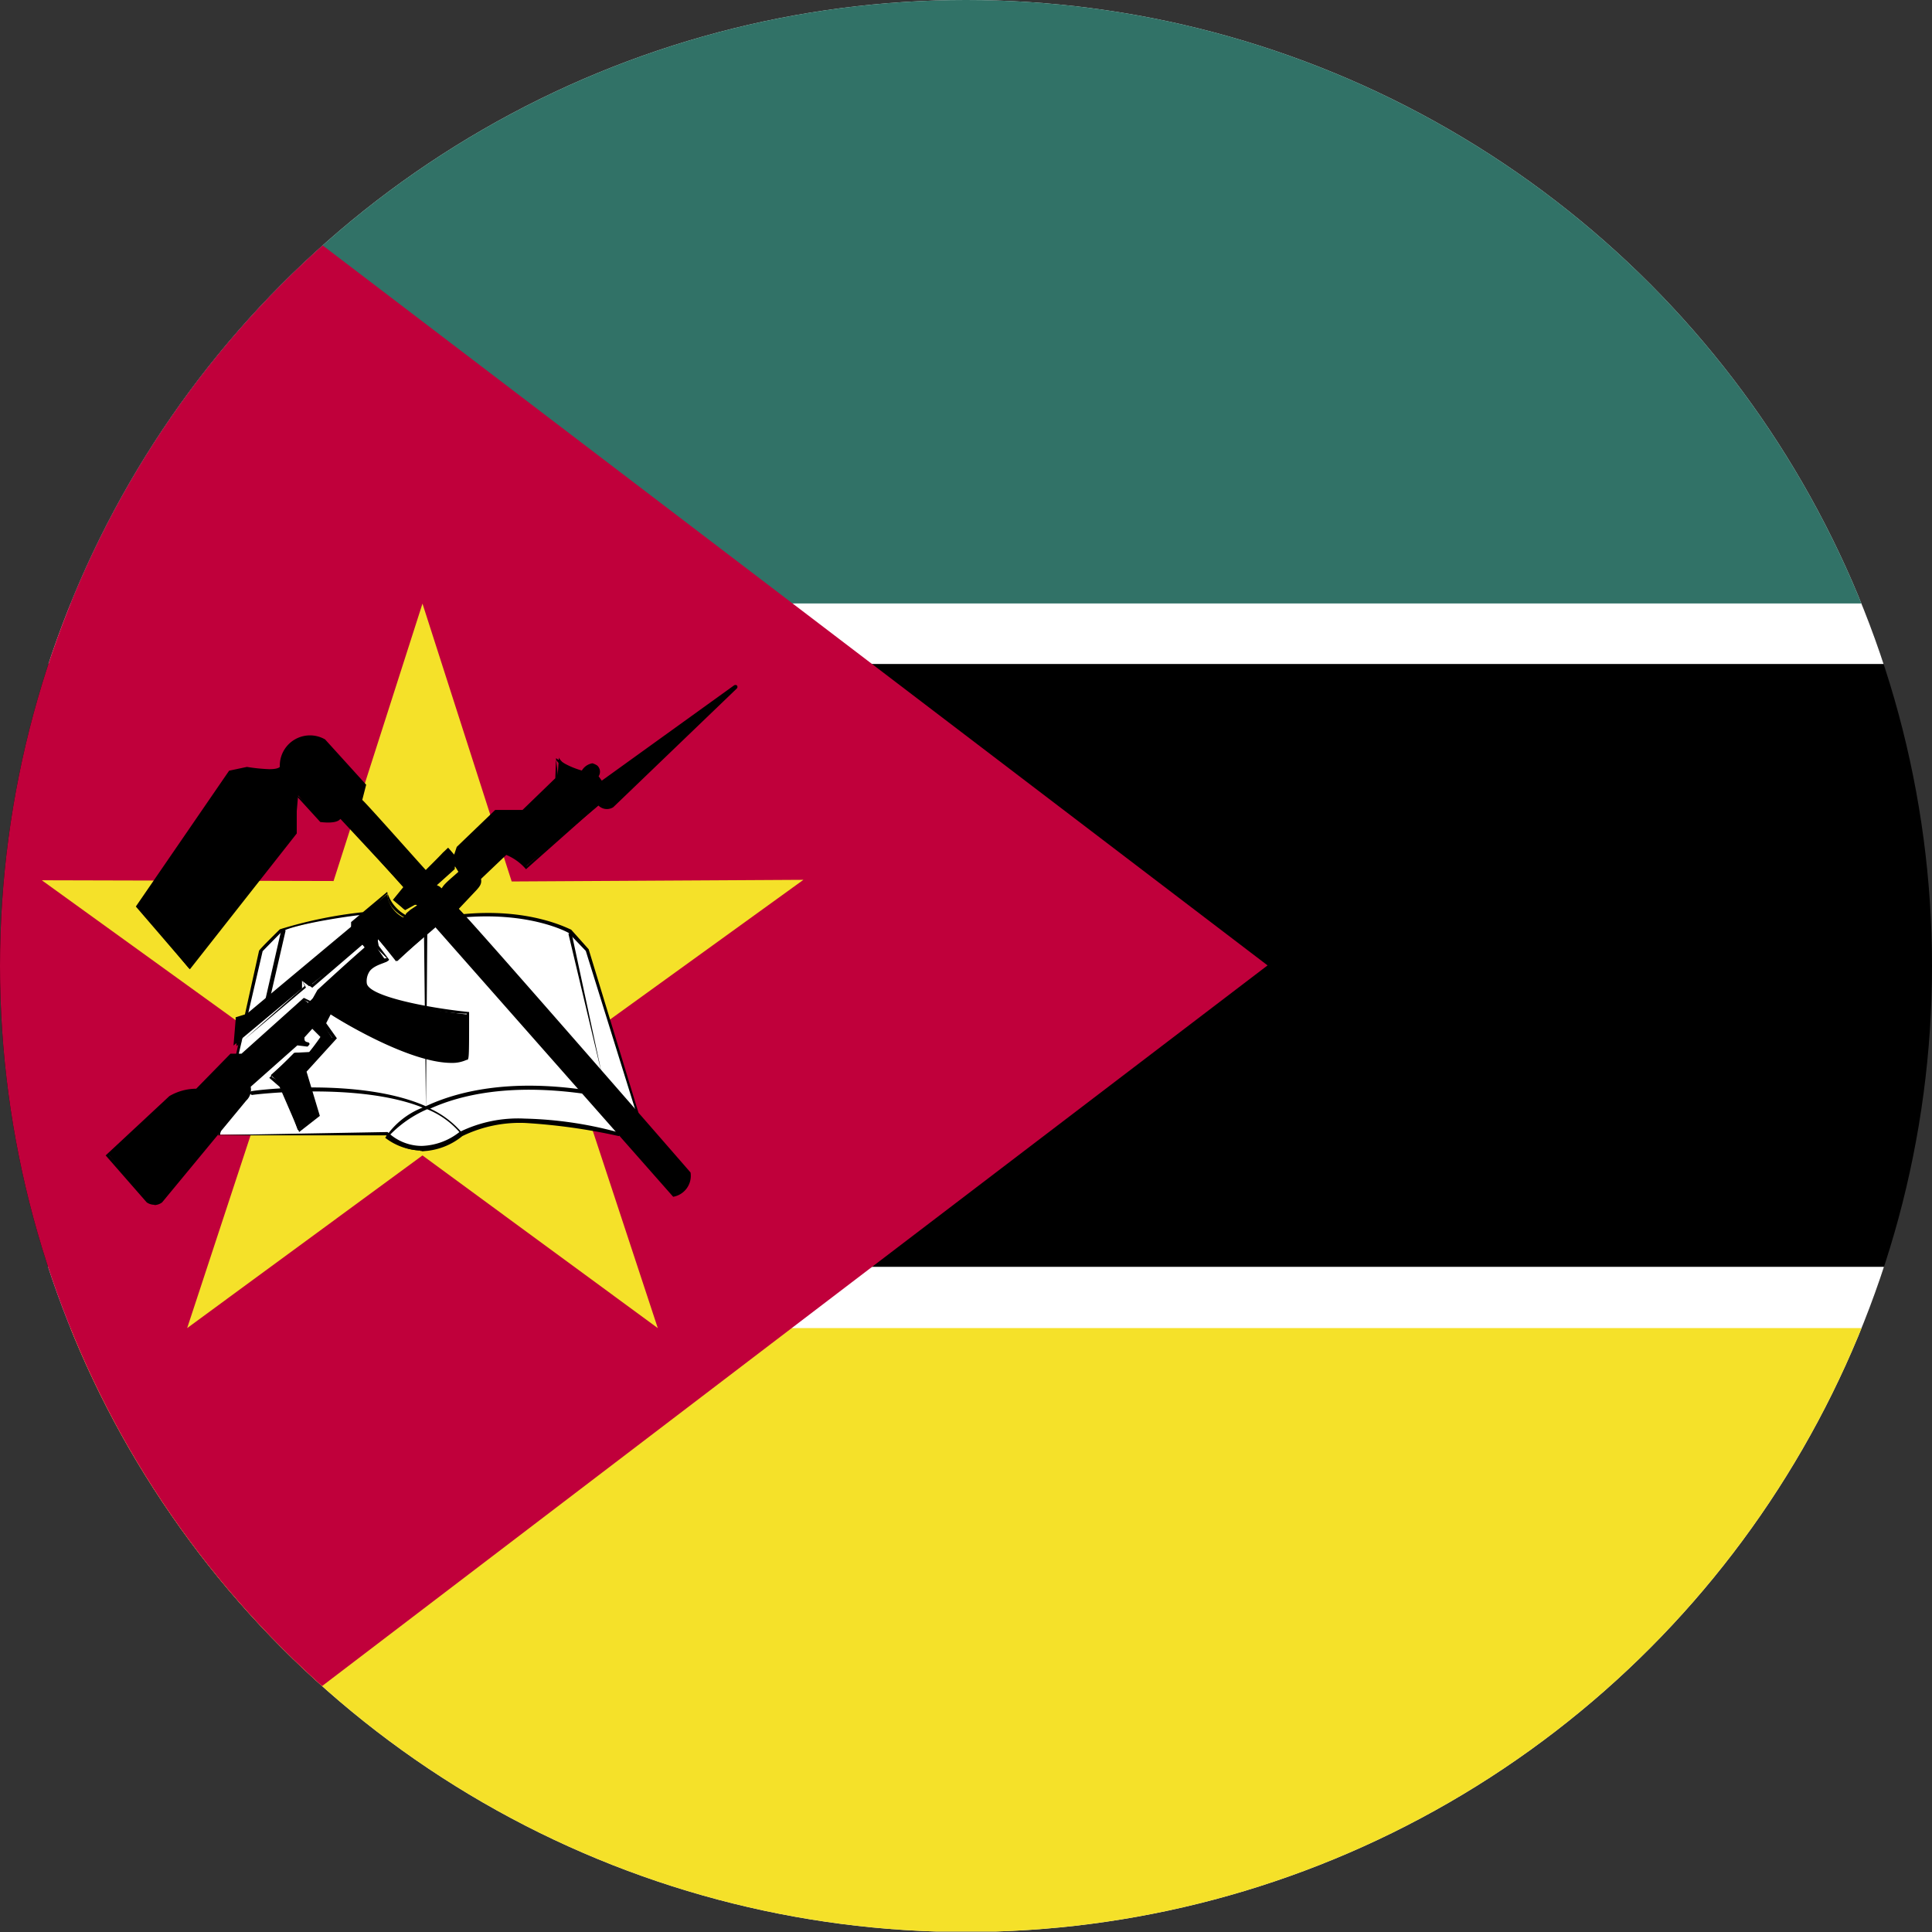 <svg id="Layer_1" data-name="Layer 1" xmlns="http://www.w3.org/2000/svg" xmlns:xlink="http://www.w3.org/1999/xlink" viewBox="0 0 128 128"><rect x="0" y="0" width="128" height="128" fill="#333333" stroke="none"/><defs><style>.cls-1{fill:none;}.cls-2{clip-path:url(#clip-path);}.cls-3{clip-path:url(#clip-path-2);}.cls-4{fill:#fff;}.cls-5{fill:#317267;}.cls-6{fill:#f5e129;}.cls-7{fill:#c0003b;}</style><clipPath id="clip-path"><circle class="cls-1" cx="64" cy="64" r="64"/></clipPath><clipPath id="clip-path-2"><rect id="_Clipping_Path_" data-name="&lt;Clipping Path&gt;" class="cls-1" y="-0.03" width="219.39" height="128"/></clipPath></defs><title>Flag_circle_Mozambique</title><g class="cls-2"><g id="MOZAMBIQUE"><g id="_Group_" data-name="&lt;Group&gt;"><g id="_Clip_Group_" data-name="&lt;Clip Group&gt;"><g class="cls-3"><rect id="_Path_" data-name="&lt;Path&gt;" y="-0.03" width="219.39" height="128"/><rect id="_Path_2" data-name="&lt;Path&gt;" class="cls-4" y="-0.03" width="219.39" height="44.02"/><rect id="_Path_3" data-name="&lt;Path&gt;" class="cls-5" y="-0.03" width="219.39" height="40.01"/><rect id="_Path_4" data-name="&lt;Path&gt;" class="cls-4" y="83.93" width="219.39" height="44.05"/><rect id="_Path_5" data-name="&lt;Path&gt;" class="cls-6" y="87.99" width="219.39" height="39.99"/><polygon id="_Path_6" data-name="&lt;Path&gt;" class="cls-7" points="0 -0.03 0 127.97 83.98 63.96 0 -0.03"/><polygon id="_Path_7" data-name="&lt;Path&gt;" class="cls-6" points="43.58 87.99 27.99 76.55 12.4 87.99 18.44 69.63 2.77 58.32 22.1 58.37 27.99 39.99 33.9 58.4 53.23 58.29 37.53 69.63 43.58 87.99"/><g id="_Clip_Group_2" data-name="&lt;Clip Group&gt;"><g class="cls-3"><path id="_Path_8" data-name="&lt;Path&gt;" class="cls-4" d="M14.45,75.17H25.68c.91,1,2.92,1.43,4.85,0,3.52-2,10.34,0,10.34,0l1.33-1.43L39,63l-1.18-1.25s-2.52-1.51-7.3-1S24,60.57,24,60.57a29.08,29.08,0,0,0-5.36,1.09c-.13.11-1.35,1.33-1.35,1.33Z"/><g id="_Group_2" data-name="&lt;Group&gt;"><path id="_Compound_Path_" data-name="&lt;Compound Path&gt;" d="M27.93,76.22h0a3.17,3.17,0,0,1-2.34-1l-11.14,0L17.16,63c0-.08,1.26-1.31,1.38-1.43A28.73,28.73,0,0,1,24,60.44c.1,0,1.78.66,6.45.15s7.31,1,7.39,1L39,62.89l3.3,10.83L41,75.27a39.41,39.41,0,0,0-6.2-.87,8.71,8.71,0,0,0-4.17.87,4.44,4.44,0,0,1-2.66,1ZM25.68,75a3.28,3.28,0,0,0,2.25.92h0A4.22,4.22,0,0,0,30.44,75a8.79,8.79,0,0,1,4.32-.89A25.75,25.75,0,0,1,40.9,75l1.22-1.38L38.81,63l-1.15-1.2h0s-2.54-1.45-7.18-1c-4.79.51-6.48-.15-6.53-.18s-4.11.51-5.25,1.08c-.11.1-1.3,1.32-1.3,1.32L14.57,75.2,25.68,75Z"/></g><g id="_Group_3" data-name="&lt;Group&gt;"><path id="_Compound_Path_2" data-name="&lt;Compound Path&gt;" d="M27.86,76.22a4,4,0,0,1-2.34-.84,5.27,5.27,0,0,1,2.48-2c-4.27-1.71-11.19-.86-11.27-.84s-.14-.05-.15-.13a.11.11,0,0,1,.11-.12c.35-.08,7.25-.9,11.52,1,2.12-1,5.51-1.79,10.4-1.1.09,0,.13.08.13.16s-.07.15-.16.1c-4.82-.66-8.06.08-10.08,1a6.15,6.15,0,0,1,2.16,1.66,4.52,4.52,0,0,1-2.8,1.15Zm.44-2.73a7.72,7.72,0,0,0-2.59,1.83c1.52,1,3,1,4.76-.28a5.63,5.63,0,0,0-2.17-1.55Z"/></g><g id="_Group_4" data-name="&lt;Group&gt;"><polygon id="_Path_9" data-name="&lt;Path&gt;" points="28.22 73.49 28.09 61.66 28.31 61.66 28.22 73.49 28.22 73.49"/></g><g id="_Group_5" data-name="&lt;Group&gt;"><polygon id="_Path_10" data-name="&lt;Path&gt;" points="39.88 71.19 37.66 61.87 37.87 61.82 39.88 71.19 39.88 71.19"/></g><g id="_Group_6" data-name="&lt;Group&gt;"><path id="_Path_11" data-name="&lt;Path&gt;" d="M17.63,66.67h0a.16.16,0,0,1-.11-.18l1.11-4.85a.14.14,0,0,1,.28.07l-1.12,4.86a.15.15,0,0,1-.14.1Z"/></g><path id="_Path_12" data-name="&lt;Path&gt;" d="M7.14,76.45l2.64,3.11a.85.85,0,0,0,.87,0l3.92-4.72,1.64-2a1.16,1.16,0,0,0,.3-.92l3.15-2.79a5.16,5.16,0,0,0,.68,0c-.3-.05-.53-.2-.29-.54l.7-.53.55.69a9.57,9.57,0,0,1-.85,1h-.87l-1.64,1.48.71.64,1.08,3,1.33-.92-.86-3.06,1.89-2-.71-1.07.48-.66s6.5,4.11,9,3c.08,0,.16-2.94.16-2.94s-6.74-.69-6.9-2,1.49-1.5,1.49-1.5l-.69-1,.14-.51,1.18,1.48,2.67-2.3L44.58,79.15c.84-.35,1-.53,1.09-1.4L30.32,60.13l1.18-1.25a1,1,0,0,0,.3-.79l1.8-1.56a2.19,2.19,0,0,1,1.18.92l5-4.19a.77.77,0,0,0,.79.11l8.19-7.87-8.93,6.31-.31-.23c0-.26.33-.33,0-.77s-.87.38-.94.38-1.29-.43-1.55-1l-.1,1.43L34.62,53.8l-1.73-.1-2.5,2.42-.3.92.38.82a12.47,12.47,0,0,1-1.33,1.07,1.8,1.8,0,0,0-.28-.36l1.14-1,.17-.74-.4-.56c-.11,0-1.57,1.61-1.65,1.46s-4.23-4.8-4.23-4.8l.23-.85-2.66-2.91a1.93,1.93,0,0,0-2.82,1.74c-.24.46-2.28.08-2.28.08l-1.08.22L9.08,60l3.45,4.17,7-8.92.22-2.55,1.46,1.63a2.44,2.44,0,0,0,1.42-.12l4.18,4.67-.71.69a6.78,6.78,0,0,1,.65.66c.23-.15.45-.33.69-.51.07.1.21.31.29.41-.35.18-.6.46-1,.66a1.93,1.93,0,0,1-1.07-1.55l-2.34,1.94-.08.41-7,5.79-.62.08-.15,1.81,4.54-3.78v-.53l.47.38,3.52-2.78s.24.28.16.28-3.14,2.81-3.14,2.81l-.08.3-.53.49-.33-.26L16,69.91h-.65L13,72.29a3.28,3.28,0,0,0-1.65.46Z"/><g id="_Group_7" data-name="&lt;Group&gt;"><path id="_Compound_Path_3" data-name="&lt;Compound Path&gt;" d="M10.23,79.82a.9.9,0,0,1-.51-.16L7,76.55l4.22-3.93A3.56,3.56,0,0,1,13,72.13l2.27-2.32.73,0,4.13-3.7.48.23.42-.75c2.38-2.19,3-2.7,3.17-2.86h0c-.07,0-.12-.07-.18-.15l-3.33,2.86L20.05,65l.22.43-4.6,3.88-.06-1.91.74-.23,6.91-5.77,0-.31,2.39-2a2.57,2.57,0,0,0,1.22,1.53c0-.11.18-.21.31-.34l.5-.33-.2,0-.64.35-.81-.68.71-.87-4.19-4.5c-.17.26-.77.28-1.33.21l-1.56-1.71,0,2.47-7.08,9L9,60.06l6.18-9,1.18-.25a11.8,11.8,0,0,0,1.48.15c.58,0,.67-.13.7-.15a2,2,0,0,1,3-1.82l2.72,3L24,53h0c.08,0,4.08,4.52,4.21,4.64.06-.07.82-.81,1.13-1.15l.35-.33.4.46.17-.51,2.55-2.45,1.81,0,2.17-2.1.05-1.33a5.42,5.42,0,0,0,1.71.82,1,1,0,0,1,.7-.48,1.17,1.17,0,0,1,.32.15.55.55,0,0,1,.09.71l.21.29,8.76-6.31a.17.17,0,0,1,.19,0,.15.15,0,0,1,0,.2l-8.19,7.87a.79.79,0,0,1-1-.13l-4.78,4.24a3.44,3.44,0,0,0-1.31-.95l-1.67,1.59c.05.3-.05.46-.3.74l-1.18,1.25h0c.17,0,15.23,17.31,15.36,17.46a1.41,1.41,0,0,1-1.15,1.61L28.8,61.38l-2.48,2.3L25,62.17l.09.49.69.92c-.11.23-.89.28-1.27.74a1.17,1.17,0,0,0-.21.82c.11.89,4.23,1.66,6.78,1.91,0,3.17,0,3.17-.17,3.17a2.27,2.27,0,0,1-1,.2c-2.93,0-7.84-3.09-8-3.22l-.3.59.71,1L20.31,71l.88,2.93L19.82,75l-1.3-3-.68-.59,1.65-1.66,1-.05s.41-.51.74-1l-.54-.54-.52.57c0,.2,0,.28.25.33.05,0,.1.1.09.12s-.09.13-.14.16l-.67-.08L16.61,72a1,1,0,0,1-.3.92l-5.57,6.74a.88.88,0,0,1-.51.18Zm9.9-13.56L16.06,70l-.72,0-2.25,2.35a3.61,3.61,0,0,0-1.67.43L7.23,76.55l2.66,2.94a.63.63,0,0,0,.69-.06l5.53-6.68a1.36,1.36,0,0,0,.28-.87L19.58,69h.27s0,0,0,0a.54.54,0,0,1,.1-.49l.74-.54.72.72c-.81,1.23-.88,1.23-.95,1.23h-.87L18,71.34l.72.44,1.13,3,1.13-1-.93-2.94L22,68.74l-.71-.95.48-.79h0c.21,0,5.22,3.14,8.07,3.14a2.23,2.23,0,0,0,1-.18c0-.1,0-1.76.08-2.81-.56.08-6.72-.61-6.9-2a1.27,1.27,0,0,1,.26-1,2.18,2.18,0,0,1,1.35-.67l-.81-.79.14-.66,1.42,1.45,2.47-2.3L44.68,79.08a1.31,1.31,0,0,0,.86-1.33c-.07,0-1.26-1.38-15.33-17.54l1.18-1.43a.81.81,0,0,0,.28-.69l1.84-1.66a2.06,2.06,0,0,1,1.38.94l4.77-4.21a1.75,1.75,0,0,0,.59.13l7-6.56-7.37,5.21-.48-.26s0-.33,0-.38.11-.21-.06-.41-.48.15-.6.25a.63.63,0,0,1-.23.18c-.13,0-1.38-.43-1.67-1L37,51.65,34.71,53.9l-1.82-.07-2.41,2.4-.25.89.36.69c-1.31,1.28-1.39,1.28-1.45,1.28l-.3-.34c0-.07-.11-.25-.07-.28l1.14-1,.05-.38-.25-.62a.71.71,0,0,1-.17.21c-.95.92-1.25,1.17-1.4,1.17-.25-.2-4.35-4.85-4.35-4.85l.2-1-2.63-2.76a3.06,3.06,0,0,0-.87-.15c-1,0-1.55.59-1.71,1.81-.12.23-.43.34-1,.34a8.44,8.44,0,0,1-1.47-.18l-1.05.25L9.19,60l3.44,4,6.85-8.91.17-2.45,1.72,1.56h.42a1.72,1.72,0,0,0,.83-.18L27,58.73l-.71.87.33.15.31.33.18-.25.35-.26s.27.15.3.2l.16.23a2,2,0,0,1-.5.51l-.49.36c-.72-.41-1.29-.92-1.25-1.68l-2.14,2,0,.31-7,5.89-.7.11,0,1.68,4.34-3.85L20,64.91l.69.28L24,62.38c.45.33.41.41.38.46-.22.15-2,1.79-3.17,2.86l0,.23-.58.56-.48-.23Zm10-8.84,0,.16-1.19,1.07c.23.08.3.18.33.26,0-.23.59-.69,1.1-1.15l-.21-.34Z"/></g></g></g></g></g></g></g></g></svg>